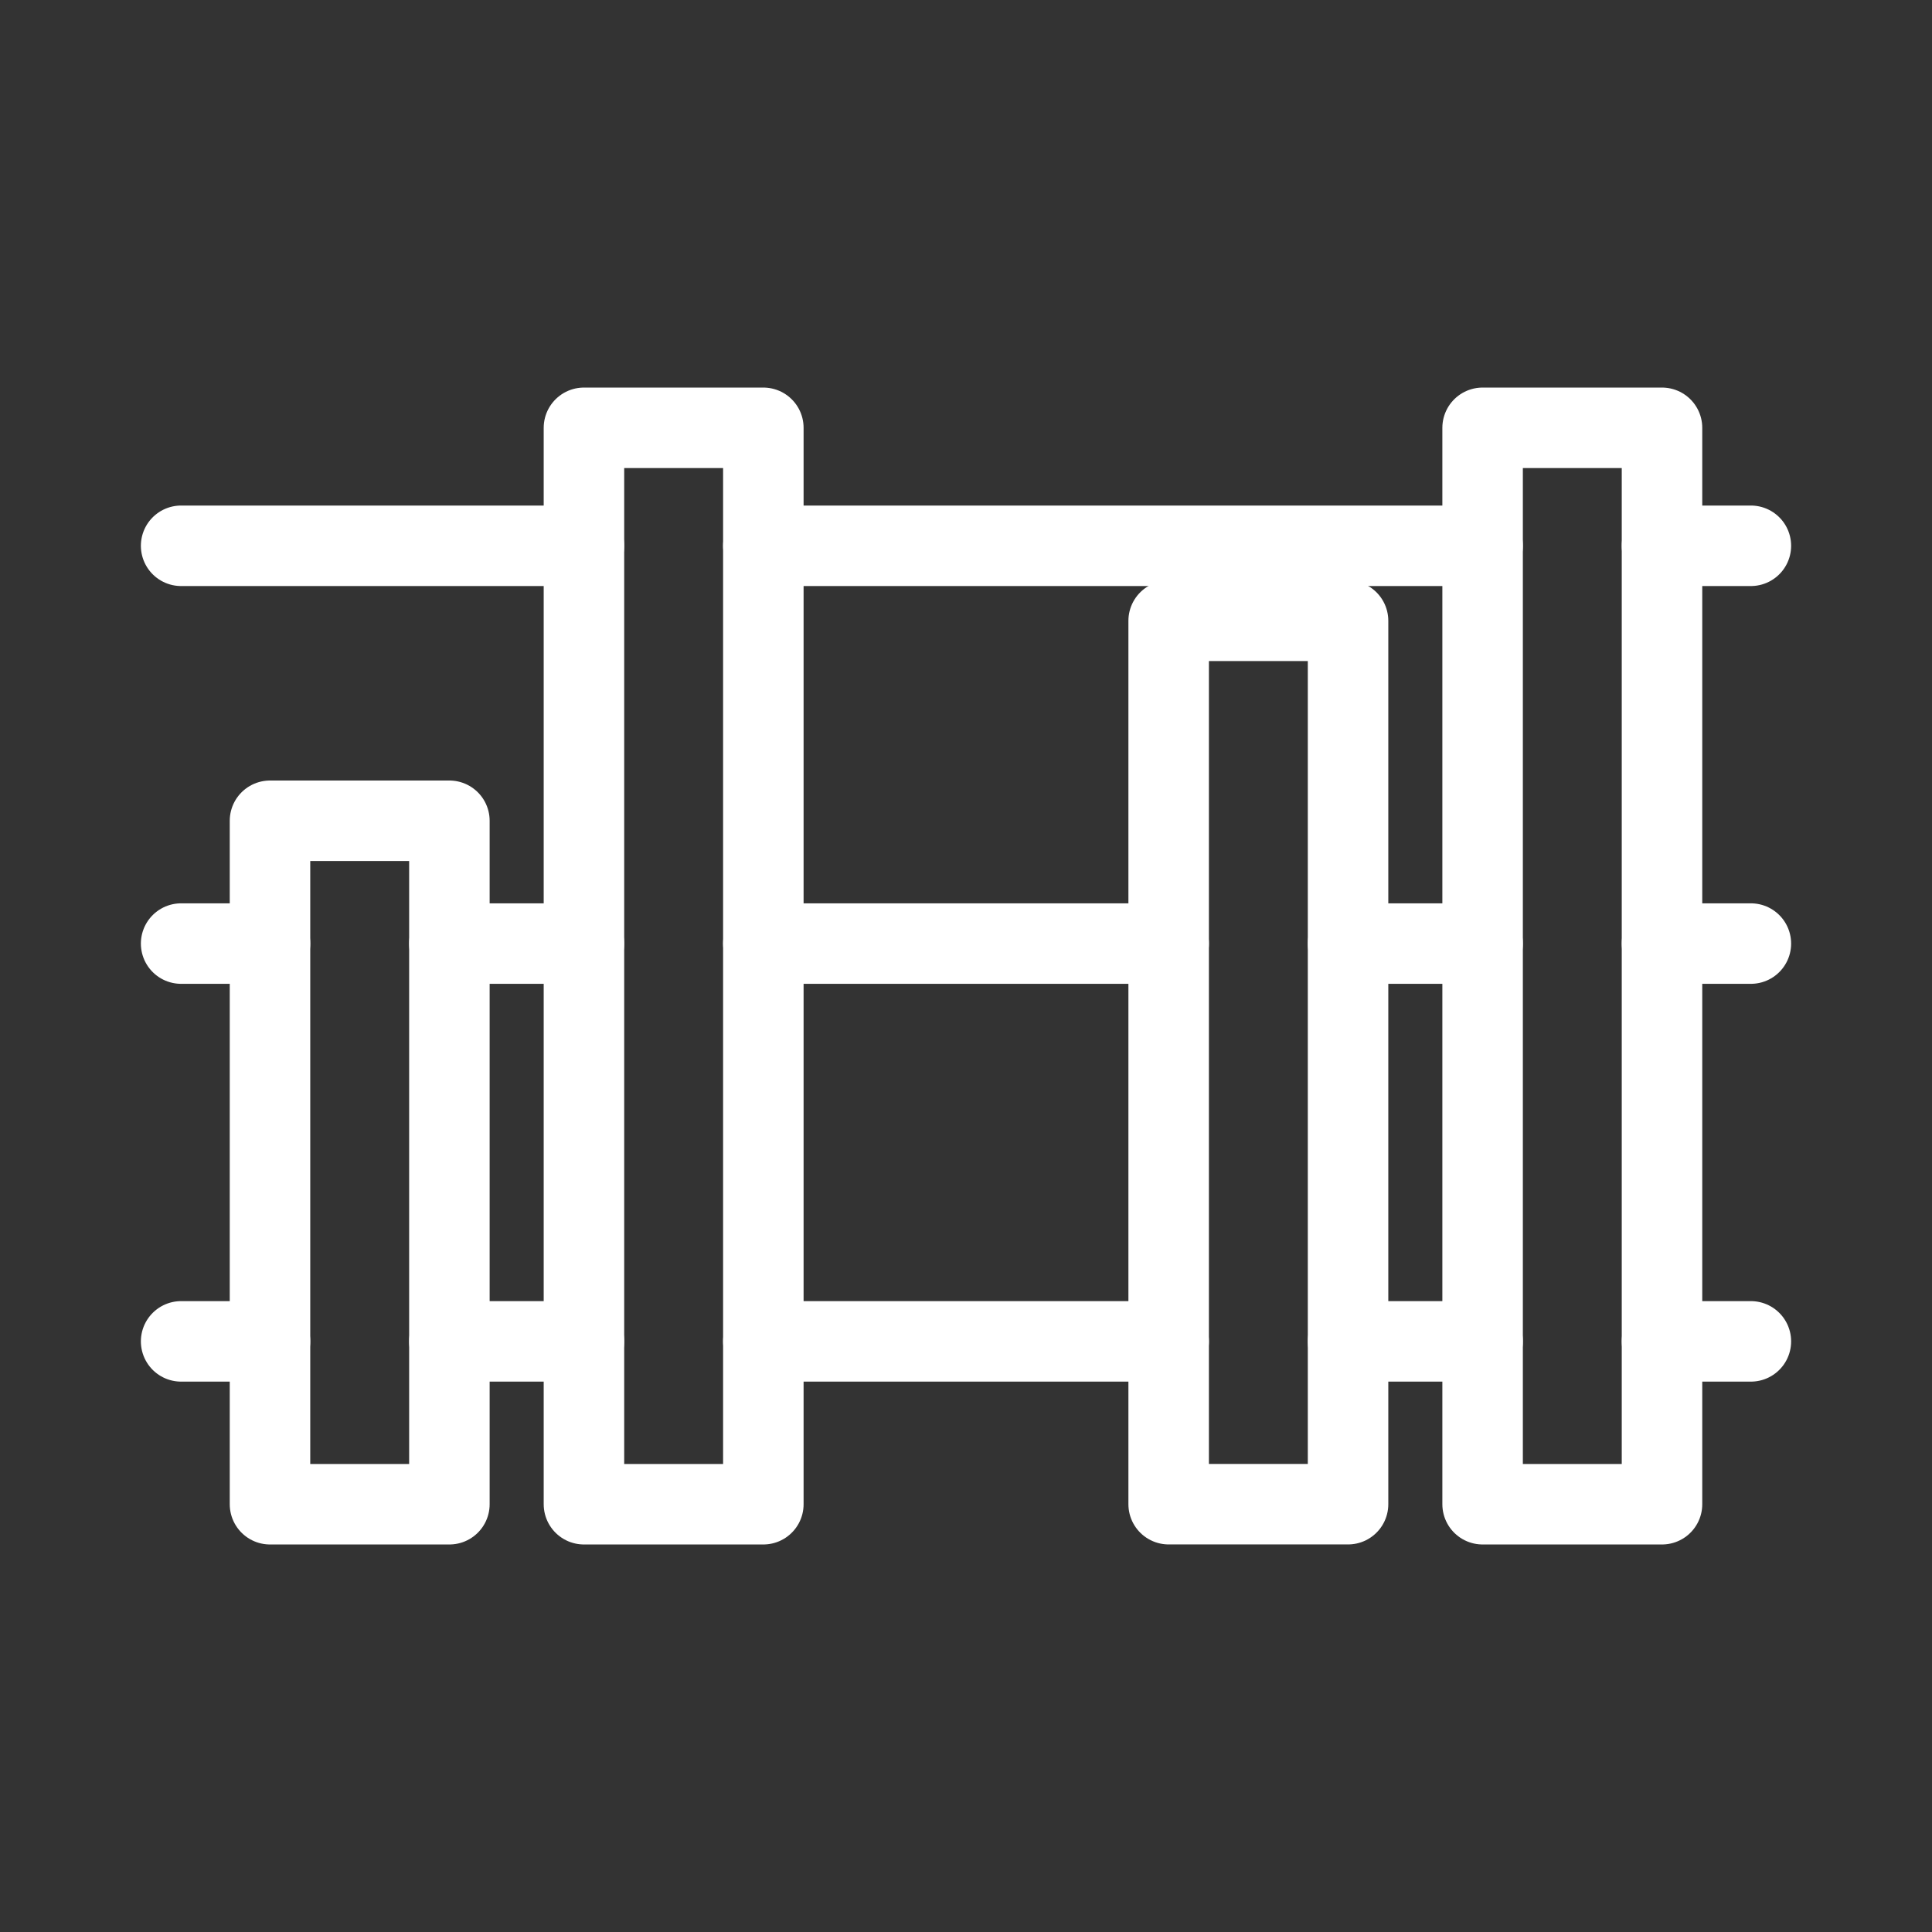 <svg xmlns="http://www.w3.org/2000/svg" viewBox="0 0 48 48"><rect x="0" y="0" width="48" height="48" fill="#333333" stroke="none"/><defs><style>.a{stroke-width:2px;stroke-width:2px;fill:none;stroke:#fff;stroke-linecap:round;stroke-linejoin:round;}</style></defs><rect class="a" x="36.835" y="10.629" width="4.457" height="26.743"/><rect class="a" x="29.035" y="15.424" width="4.457" height="21.947"/><rect class="a" x="14.508" y="10.629" width="4.457" height="26.743"/><rect class="a" x="6.708" y="20.392" width="4.457" height="16.98"/><line class="a" x1="41.292" y1="33.326" x2="43.5" y2="33.326"/><polyline class="a" points="33.492 33.326 34.617 33.326 36.835 33.326"/><line class="a" x1="18.965" y1="33.326" x2="29.035" y2="33.326"/><line class="a" x1="11.165" y1="33.326" x2="14.508" y2="33.326"/><line class="a" x1="4.5" y1="33.326" x2="6.708" y2="33.326"/><line class="a" x1="41.292" y1="13.56" x2="43.5" y2="13.56"/><line class="a" x1="18.965" y1="13.56" x2="36.835" y2="13.56"/><line class="a" x1="4.5" y1="13.56" x2="14.508" y2="13.56"/><line class="a" x1="41.292" y1="23.443" x2="43.5" y2="23.443"/><polyline class="a" points="33.492 23.443 34.617 23.443 36.835 23.443"/><line class="a" x1="18.965" y1="23.443" x2="29.035" y2="23.443"/><line class="a" x1="11.165" y1="23.443" x2="14.508" y2="23.443"/><line class="a" x1="4.5" y1="23.443" x2="6.708" y2="23.443"/></svg>